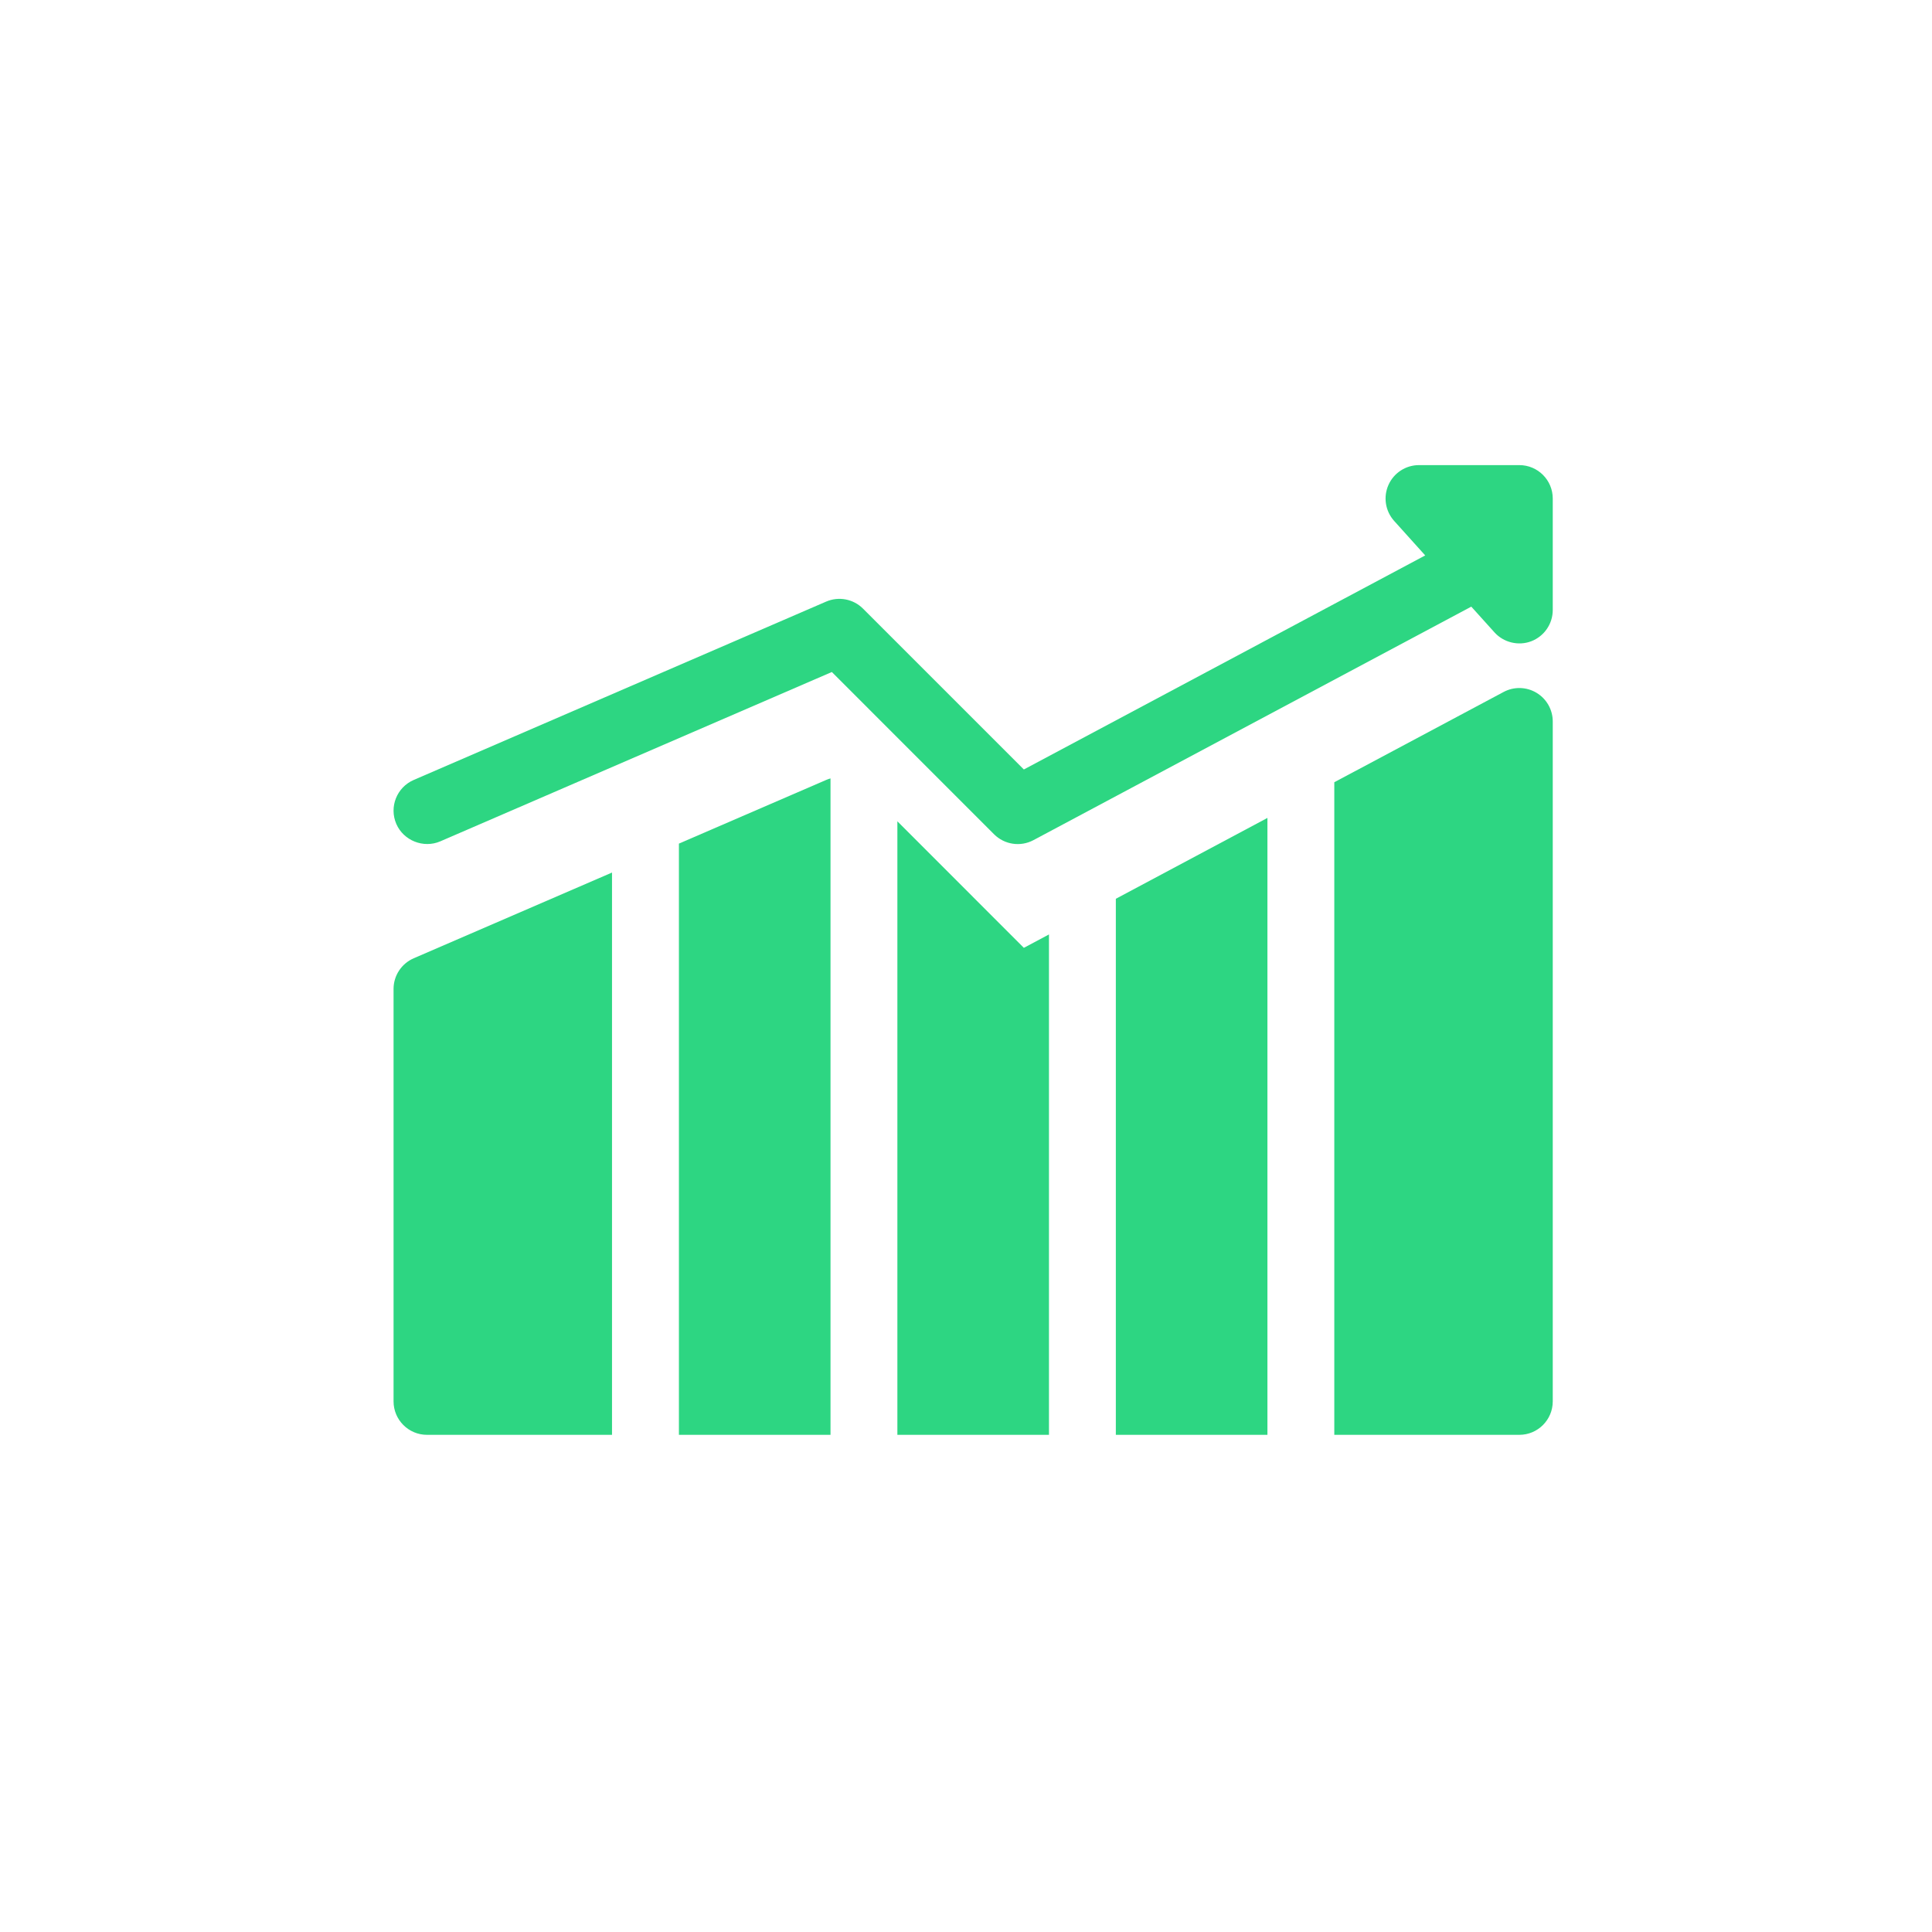<?xml version="1.0" encoding="UTF-8"?>
<svg width="54px" height="54px" viewBox="0 0 54 54" version="1.1" xmlns="http://www.w3.org/2000/svg" xmlns:xlink="http://www.w3.org/1999/xlink">
    <title>graph</title>
    <g id="graph" stroke="none" stroke-width="1" fill="none" fill-rule="evenodd">
        <path d="M43.4,15.183 L43.4,13.935 C43.4,13.418 42.982,13 42.465,13 L39.662,13 C39.292,13 38.958,13.217 38.808,13.554 C38.658,13.892 38.72,14.285 38.967,14.56 L39.835,15.524 L28.617,21.507 L24.122,17.012 C23.852,16.741 23.442,16.663 23.091,16.815 L11.564,21.8 C11.09,22.005 10.872,22.555 11.077,23.029 C11.279,23.496 11.838,23.718 12.306,23.516 L23.25,18.783 L27.785,23.319 C28.076,23.609 28.523,23.676 28.886,23.482 L41.123,16.956 L41.771,17.675 C42.027,17.96 42.443,18.06 42.8,17.923 C43.161,17.784 43.4,17.437 43.4,17.05 L43.4,15.19 C43.4,15.188 43.4,15.185 43.4,15.183 Z" id="Path" fill="#2DD682" fill-rule="nonzero"></path>
        <path d="M18.976,23.579 L18.976,40.104 L23.213,40.104 L23.213,21.757 C23.171,21.769 23.131,21.782 23.091,21.8 L18.976,23.579 Z" id="Path" fill="#2DD682" fill-rule="nonzero"></path>
        <polygon id="Path" fill="#2DD682" fill-rule="nonzero" points="31.188 40.104 35.425 40.104 35.425 22.861 31.188 25.121"></polygon>
        <polygon id="Path" fill="#2DD682" fill-rule="nonzero" points="25.082 22.956 25.082 40.104 29.319 40.104 29.319 26.118 28.617 26.492"></polygon>
        <path d="M11,27.642 L11,39.169 C11,39.685 11.419,40.104 11.935,40.104 L17.106,40.104 L17.106,24.388 L11.564,26.784 C11.222,26.932 11,27.269 11,27.642 L11,27.642 Z" id="Path" fill="#2DD682" fill-rule="nonzero"></path>
        <path d="M42.946,19.364 C42.665,19.195 42.315,19.186 42.026,19.341 L37.294,21.864 L37.294,40.104 L42.465,40.104 C42.982,40.104 43.4,39.685 43.4,39.169 L43.4,20.165 C43.4,19.837 43.228,19.533 42.946,19.364 Z" id="Path" fill="#2DD682" fill-rule="nonzero"></path>
        <g id="Mask" transform="translate(37, 19)"></g>
    </g>
</svg>